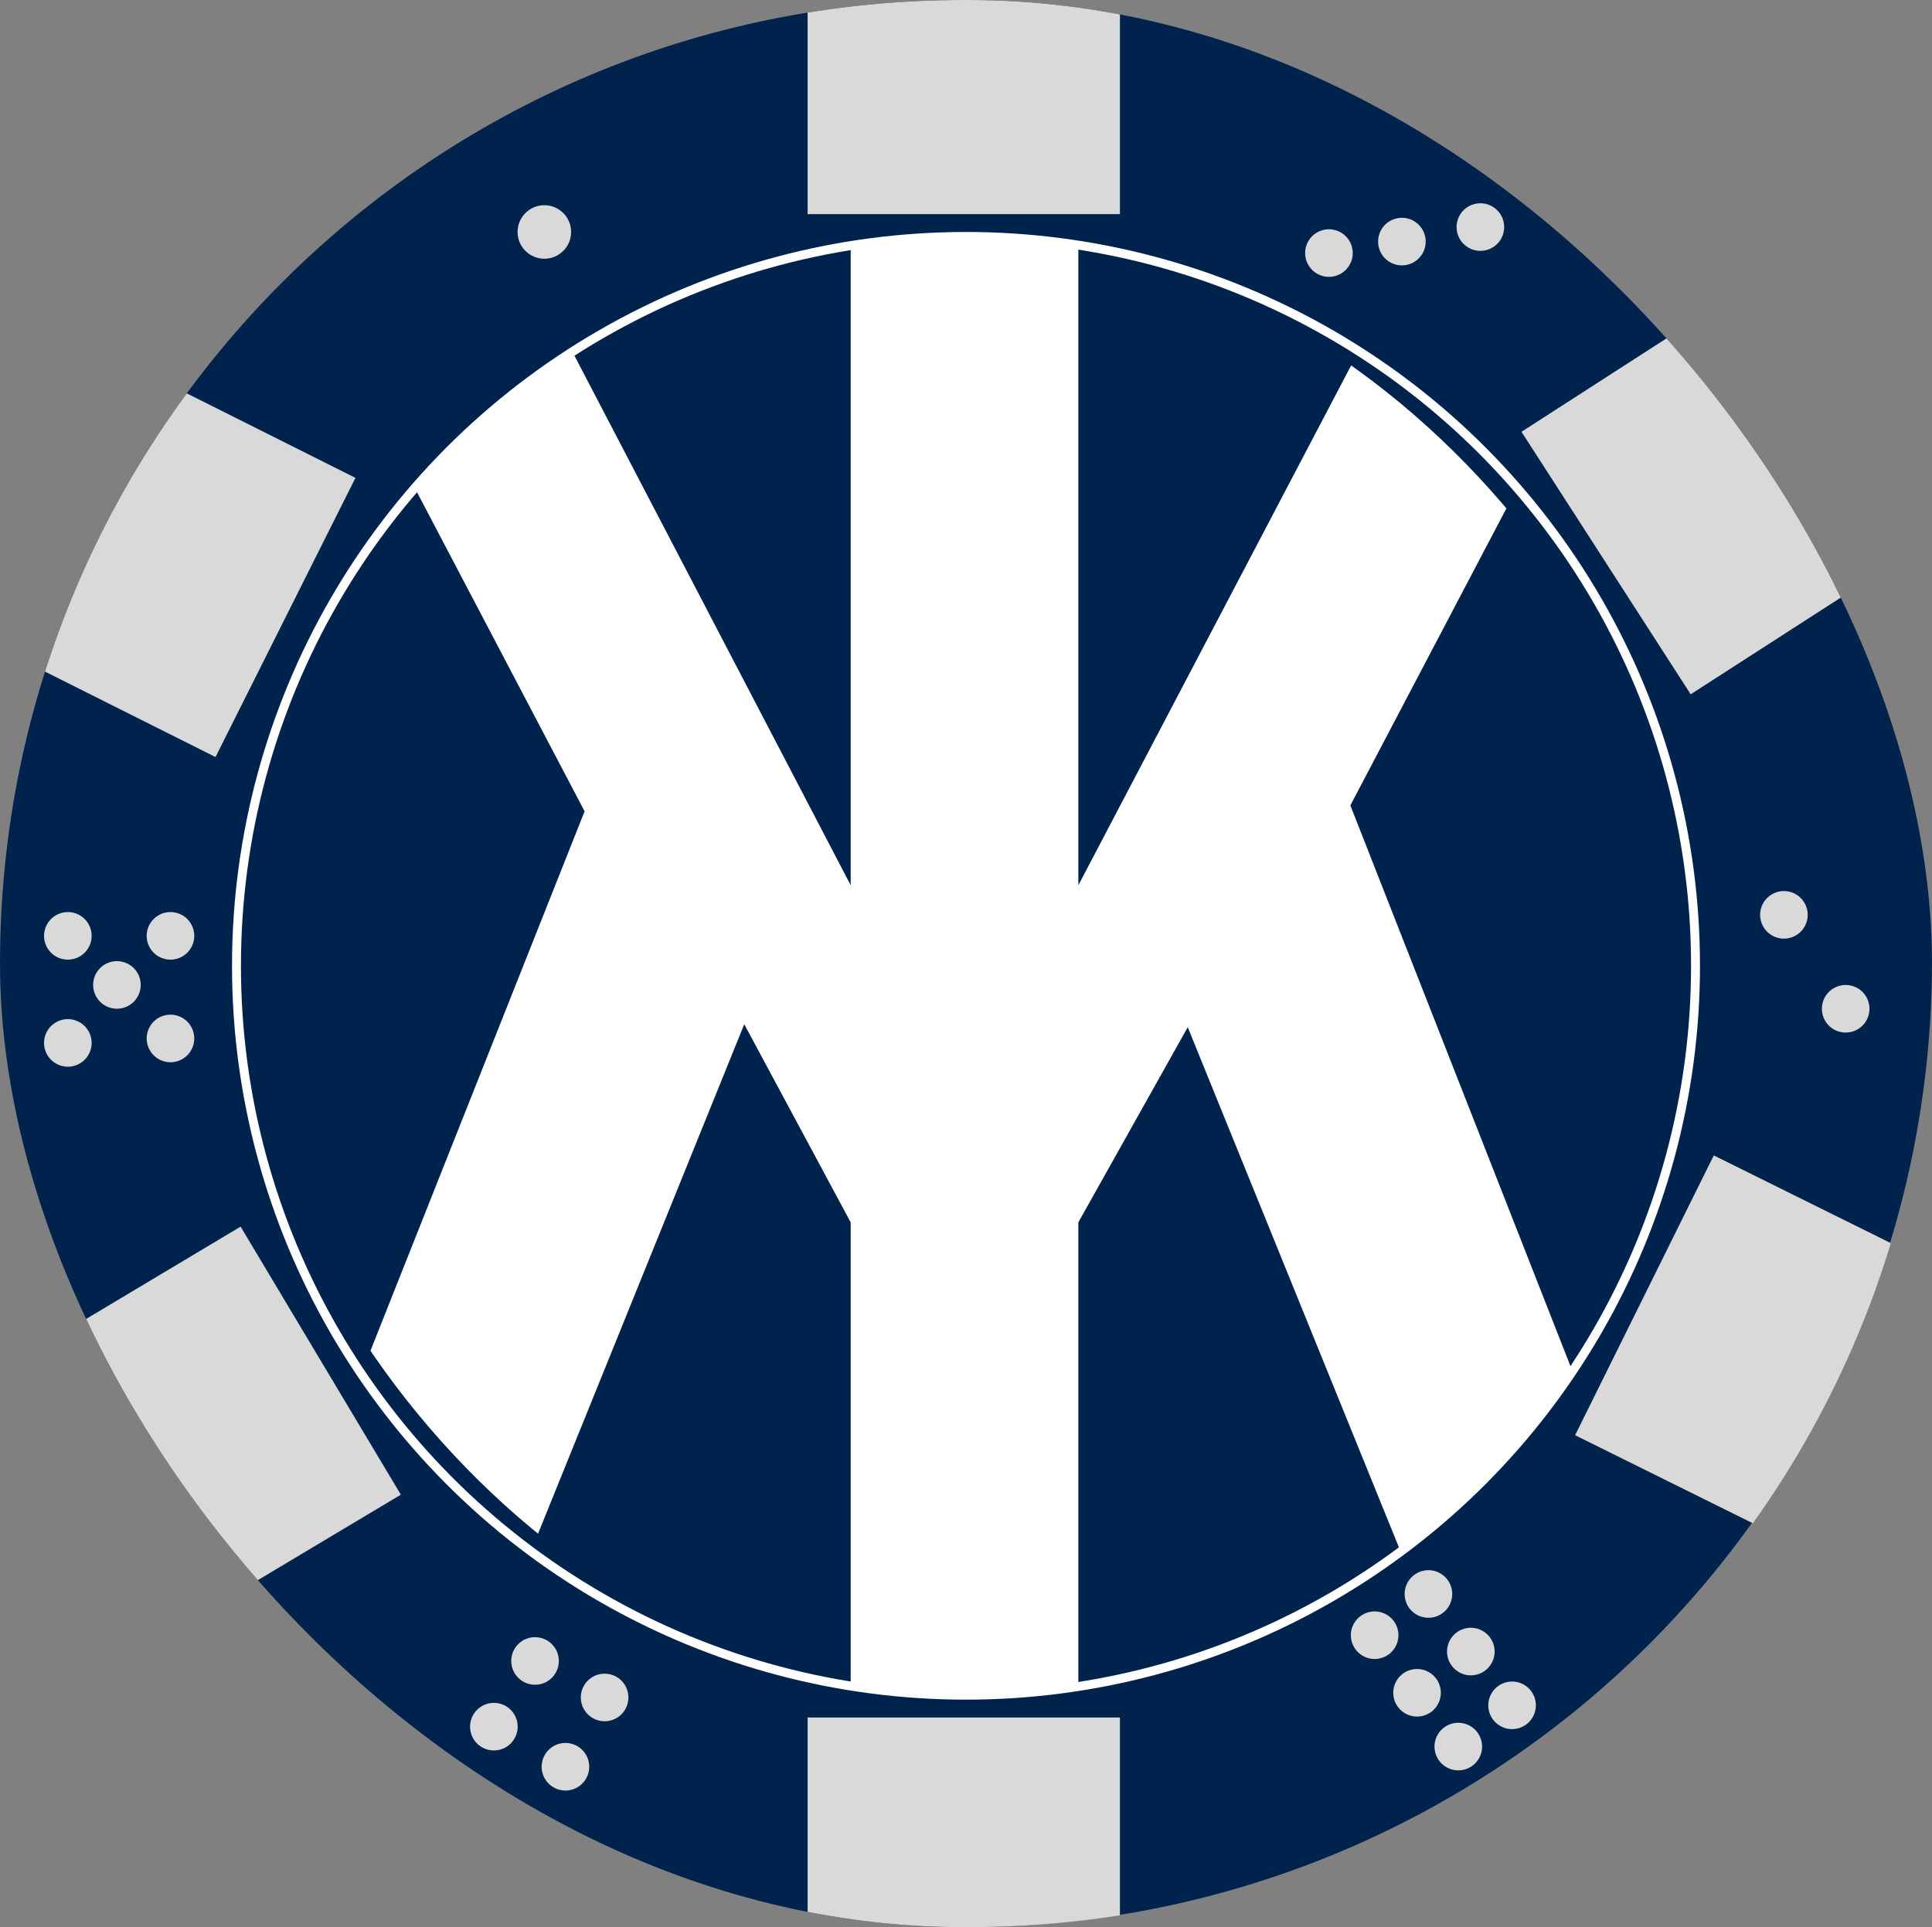 <svg width="433" height="432" viewBox="0 0 433 432" fill="none" xmlns="http://www.w3.org/2000/svg">
<rect x="0" y="0" width="433" height="432" fill="#808080" stroke="none"/>
<g clip-path="url(#clip0_151_130)">
<circle cx="216.5" cy="215.5" r="216.5" fill="#00234D"/>
<circle cx="216.5" cy="216.5" r="163.5" fill="#00234D" stroke="white" stroke-width="2"/>
<rect x="181" y="-7" width="70" height="55" fill="#D9D9D9"/>
<rect x="181" y="385" width="70" height="55" fill="#D9D9D9"/>
<rect x="378.917" y="155.633" width="70" height="55" transform="rotate(-122.798 378.917 155.633)" fill="#D9D9D9"/>
<rect x="42.629" y="363.268" width="70" height="55" transform="rotate(-120.868 42.629 363.268)" fill="#D9D9D9"/>
<rect width="70" height="55" transform="matrix(-0.444 0.896 0.896 0.444 384.093 259)" fill="#D9D9D9"/>
<rect width="70" height="55" transform="matrix(-0.448 0.894 0.894 0.448 30.491 82.481)" fill="#D9D9D9"/>
<circle cx="122" cy="52" r="6" fill="#D9D9D9"/>
<circle cx="320.141" cy="357.31" r="5.334" transform="rotate(73.076 320.141 357.31)" fill="#D9D9D9"/>
<circle cx="308.086" cy="366.554" r="5.334" transform="rotate(73.076 308.086 366.554)" fill="#D9D9D9"/>
<circle cx="329.644" cy="370.217" r="5.334" transform="rotate(73.076 329.644 370.217)" fill="#D9D9D9"/>
<circle cx="317.588" cy="379.46" r="5.334" transform="rotate(73.076 317.588 379.46)" fill="#D9D9D9"/>
<circle cx="338.887" cy="382.272" r="5.334" transform="rotate(73.076 338.887 382.272)" fill="#D9D9D9"/>
<circle cx="326.832" cy="391.516" r="5.334" transform="rotate(73.076 326.832 391.516)" fill="#D9D9D9"/>
<circle cx="135.506" cy="380.506" r="5.334" transform="rotate(140.681 135.506 380.506)" fill="#D9D9D9"/>
<circle cx="119.912" cy="372.326" r="5.334" transform="rotate(140.681 119.912 372.326)" fill="#D9D9D9"/>
<circle cx="126.725" cy="396.039" r="5.334" transform="rotate(140.681 126.725 396.039)" fill="#D9D9D9"/>
<circle cx="110.687" cy="387.052" r="5.334" transform="rotate(140.681 110.687 387.052)" fill="#D9D9D9"/>
<circle cx="38.205" cy="232.783" r="5.334" transform="rotate(-158.297 38.205 232.783)" fill="#D9D9D9"/>
<circle cx="38.205" cy="209.783" r="5.334" transform="rotate(-158.297 38.205 209.783)" fill="#D9D9D9"/>
<circle cx="15.204" cy="233.783" r="5.334" transform="rotate(-158.297 15.204 233.783)" fill="#D9D9D9"/>
<circle cx="15.205" cy="209.783" r="5.334" transform="rotate(-158.297 15.205 209.783)" fill="#D9D9D9"/>
<circle cx="26.205" cy="220.783" r="5.334" transform="rotate(-158.297 26.205 220.783)" fill="#D9D9D9"/>
<circle cx="399.812" cy="205.074" r="5.334" transform="rotate(59.198 399.812 205.074)" fill="#D9D9D9"/>
<circle cx="297.842" cy="56.727" r="5.334" transform="rotate(-14.723 297.842 56.727)" fill="#D9D9D9"/>
<circle cx="413.654" cy="226.129" r="5.334" transform="rotate(59.198 413.654 226.129)" fill="#D9D9D9"/>
<circle cx="331.783" cy="50.9" r="5.334" transform="rotate(-14.723 331.783 50.9)" fill="#D9D9D9"/>
<circle cx="314.194" cy="54.155" r="5.334" transform="rotate(-14.723 314.194 54.155)" fill="#D9D9D9"/>
<g clip-path="url(#clip1_151_130)">
<path d="M354.989 449L266.197 230.257L241.679 274.006V449H190.657V274.006L166.802 229.594L78.01 449H25L131.02 181.869L27.65 -15H79.335L190.657 198.44V-15H241.679V198.44L353.664 -15H405.349L302.641 180.543L408 449H354.989Z" fill="white"/>
</g>
</g>
<defs>
<clipPath id="clip0_151_130">
<rect x="-0" width="433" height="432" rx="216" fill="white"/>
</clipPath>
<clipPath id="clip1_151_130">
<rect x="53.999" y="53" width="325" height="327" rx="162.5" fill="white"/>
</clipPath>
</defs>
</svg>

